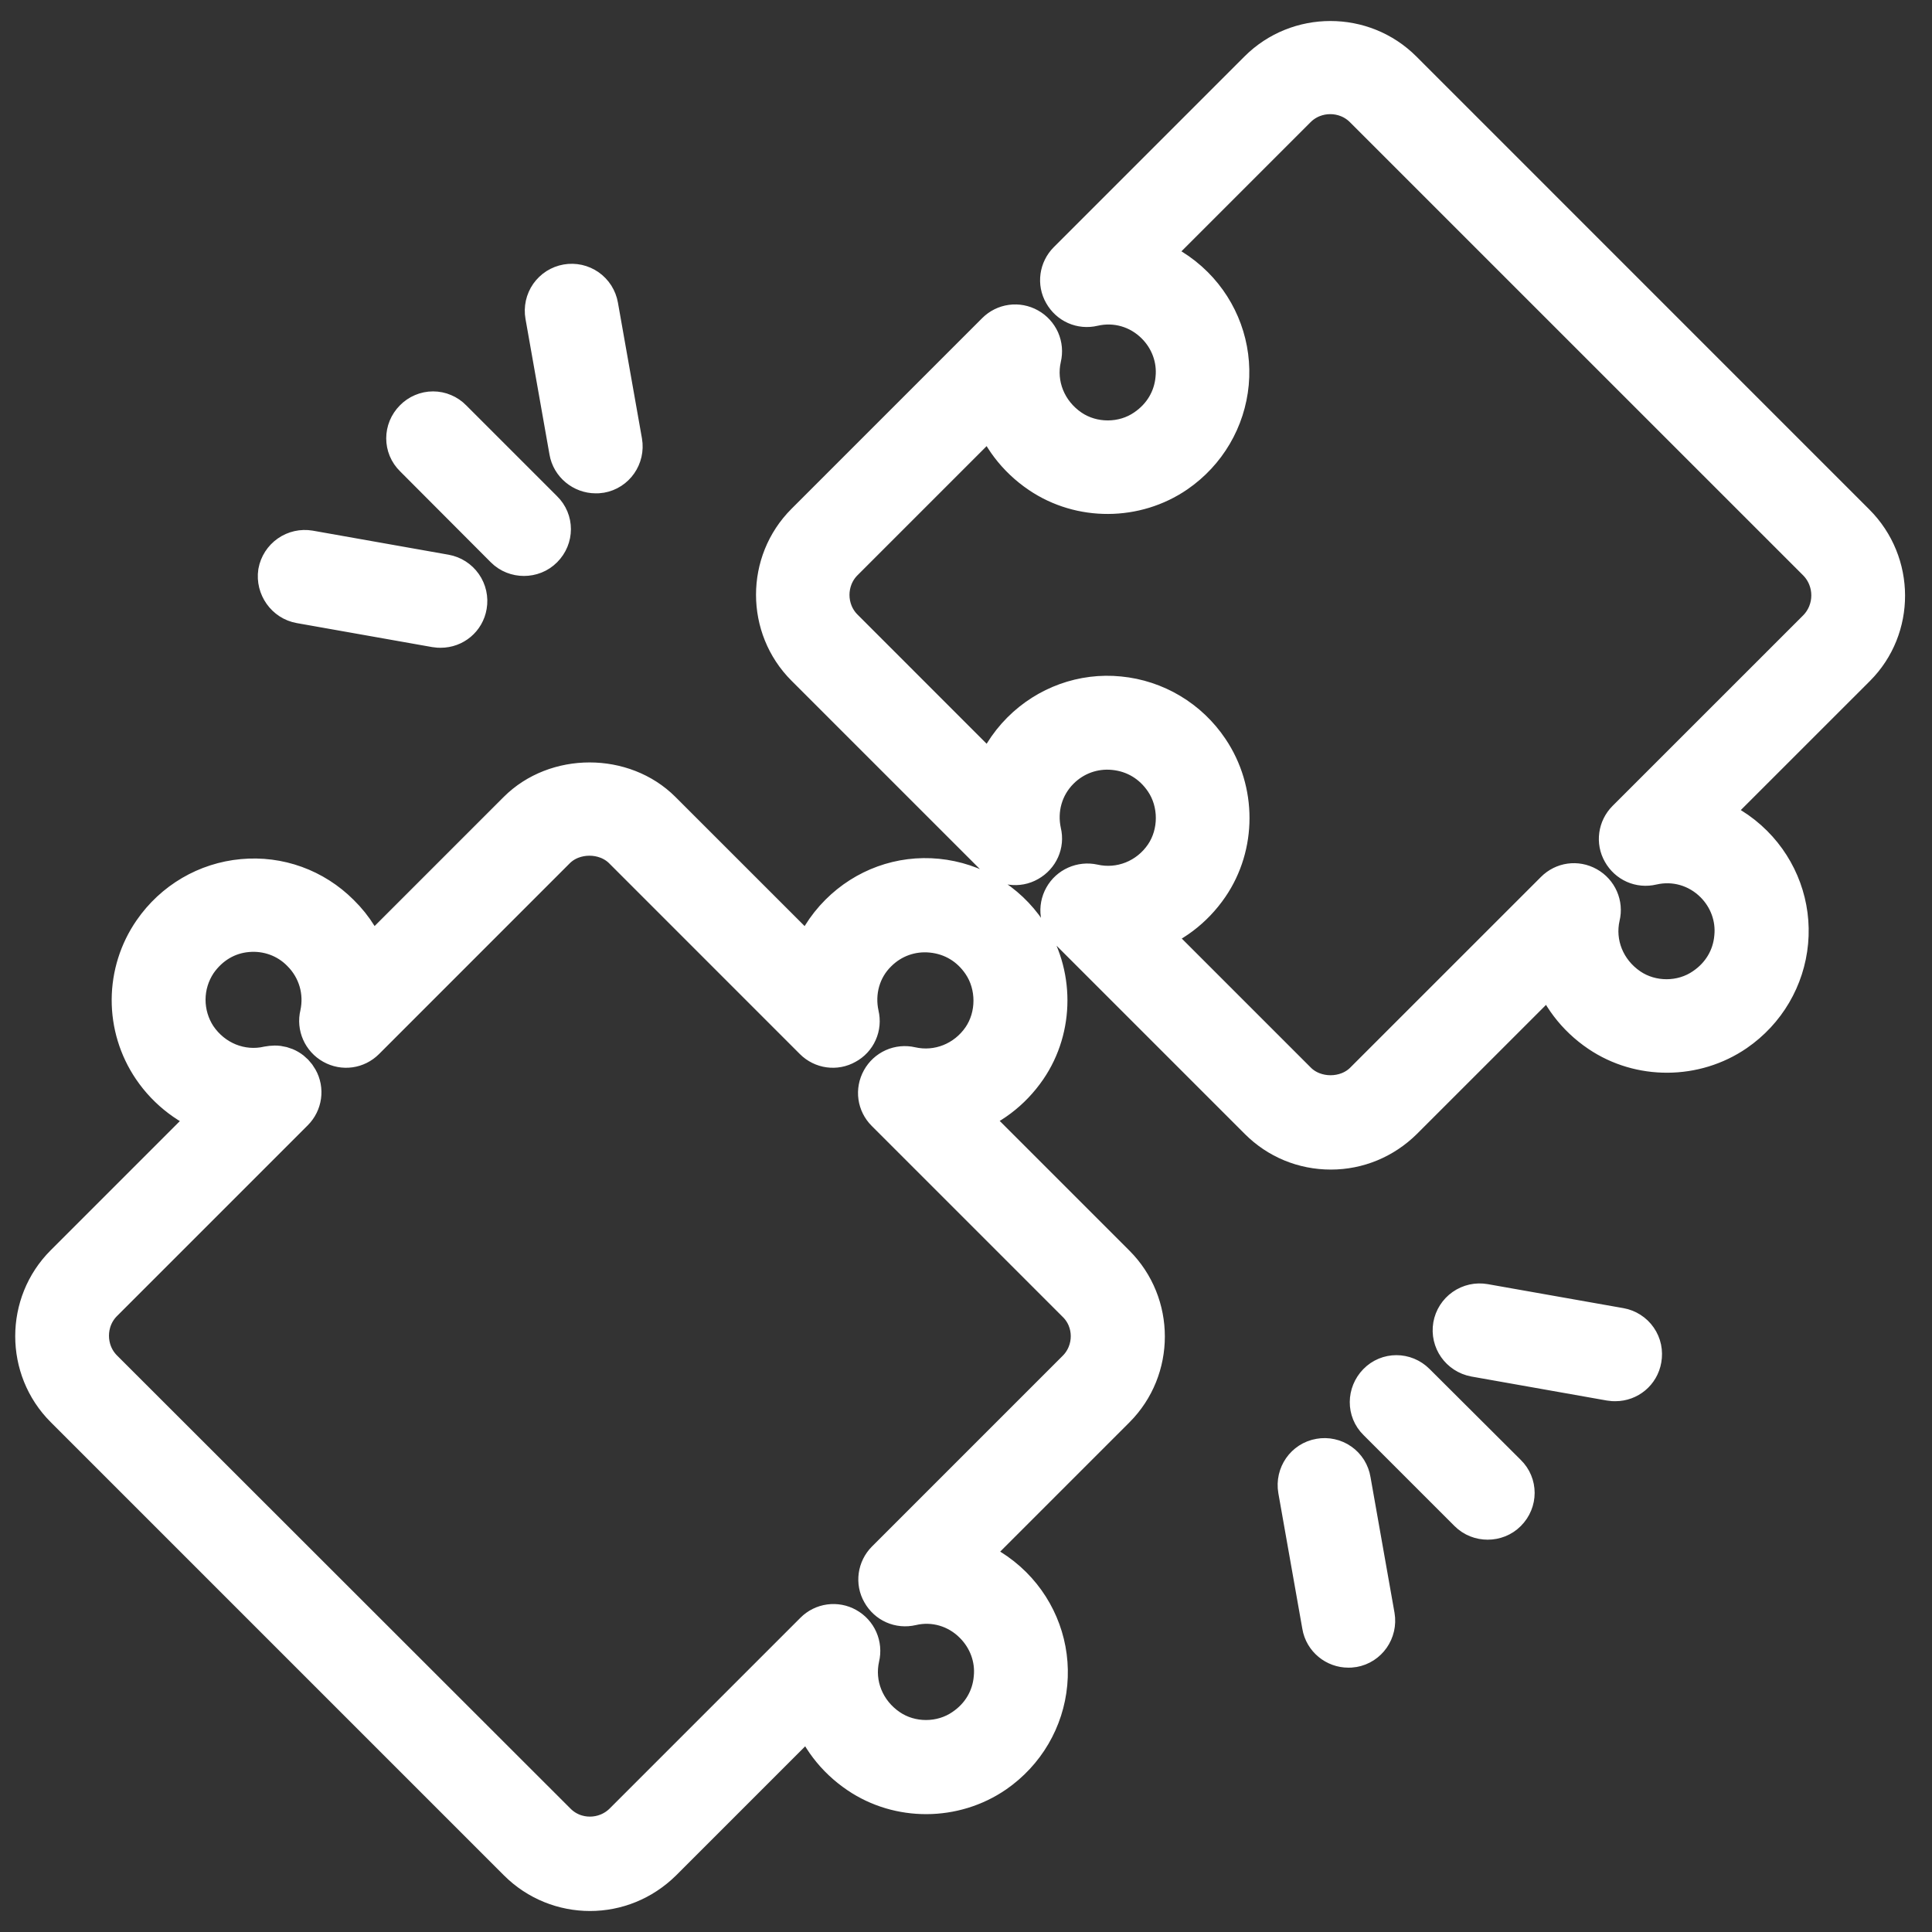 <svg width="46" height="46" viewBox="0 0 46 46" fill="none" xmlns="http://www.w3.org/2000/svg">
<rect x="0" y="0" width="46" height="46" fill="#333333" stroke="none"/>
<path d="M44.154 12.484L33.368 1.697C32.438 0.768 30.915 0.768 29.985 1.697L25.443 6.239C25.25 6.433 25.207 6.733 25.343 6.969C25.479 7.212 25.75 7.334 26.022 7.269C26.573 7.141 27.138 7.305 27.538 7.706C27.882 8.049 28.061 8.528 28.011 9.015C27.968 9.508 27.71 9.944 27.288 10.231C26.752 10.602 26.008 10.602 25.471 10.238C24.892 9.844 24.62 9.165 24.77 8.507C24.801 8.376 24.789 8.239 24.735 8.116C24.68 7.994 24.587 7.892 24.47 7.827C24.354 7.762 24.22 7.736 24.088 7.754C23.956 7.772 23.834 7.833 23.74 7.927L19.198 12.469C18.268 13.399 18.268 14.923 19.198 15.853L23.74 20.395C23.933 20.588 24.234 20.631 24.47 20.495C24.713 20.359 24.835 20.087 24.77 19.822C24.649 19.272 24.806 18.707 25.207 18.306C25.557 17.956 26.036 17.784 26.53 17.834C27.031 17.884 27.46 18.142 27.746 18.564C28.111 19.1 28.111 19.851 27.746 20.387C27.36 20.953 26.68 21.224 26.022 21.074C25.893 21.046 25.758 21.06 25.637 21.114C25.515 21.168 25.415 21.259 25.35 21.375C25.214 21.618 25.257 21.911 25.45 22.104L29.992 26.646C30.442 27.097 31.043 27.347 31.687 27.347C32.324 27.347 32.925 27.097 33.382 26.646L36.959 23.07C37.152 23.656 37.545 24.186 38.096 24.558C39.054 25.208 40.349 25.201 41.307 24.543C42.023 24.05 42.473 23.277 42.552 22.426C42.631 21.575 42.323 20.738 41.722 20.137C41.401 19.815 41.014 19.579 40.592 19.436L44.169 15.86C45.091 14.937 45.091 13.421 44.154 12.484ZM43.289 15.002L38.747 19.543C38.554 19.737 38.511 20.037 38.647 20.273C38.783 20.516 39.054 20.638 39.326 20.573C39.877 20.445 40.442 20.609 40.843 21.01C41.186 21.353 41.365 21.832 41.315 22.319C41.272 22.812 41.014 23.249 40.592 23.535C40.056 23.907 39.312 23.907 38.775 23.542C38.196 23.148 37.924 22.469 38.074 21.811C38.139 21.546 38.017 21.267 37.774 21.131C37.531 20.995 37.238 21.038 37.044 21.232L32.502 25.773C32.066 26.21 31.294 26.21 30.857 25.773L27.281 22.197C27.867 22.004 28.39 21.618 28.762 21.074C29.413 20.123 29.413 18.835 28.762 17.87C28.524 17.515 28.211 17.218 27.845 16.999C27.479 16.78 27.069 16.645 26.644 16.604C25.793 16.518 24.949 16.825 24.341 17.433C24.019 17.755 23.783 18.142 23.64 18.564L20.064 14.987C19.613 14.537 19.613 13.793 20.064 13.342L23.64 9.766C23.833 10.352 24.227 10.882 24.777 11.253C25.736 11.904 27.031 11.897 27.989 11.239C28.704 10.746 29.155 9.973 29.234 9.122C29.312 8.271 29.005 7.434 28.404 6.833C28.082 6.511 27.696 6.275 27.274 6.132L30.85 2.556C31.301 2.105 32.045 2.105 32.495 2.556L43.289 13.349C43.739 13.807 43.739 14.544 43.289 15.002ZM22.946 26.539C23.533 26.346 24.055 25.959 24.427 25.416C25.078 24.465 25.078 23.177 24.427 22.211C23.941 21.489 23.168 21.031 22.31 20.945C21.451 20.86 20.615 21.167 20.007 21.775C19.685 22.097 19.449 22.483 19.306 22.905L15.729 19.329C14.828 18.428 13.247 18.428 12.346 19.329L8.77 22.905C8.634 22.49 8.398 22.104 8.069 21.782C7.461 21.174 6.631 20.874 5.78 20.953C4.929 21.031 4.156 21.482 3.663 22.197C3.337 22.669 3.162 23.228 3.159 23.801C3.157 24.374 3.327 24.934 3.648 25.409C4.02 25.959 4.55 26.346 5.136 26.546L1.56 30.122C0.63 31.052 0.63 32.576 1.56 33.506L12.353 44.299C12.818 44.764 13.433 45 14.048 45C14.664 45 15.271 44.764 15.744 44.299L19.32 40.723C19.513 41.309 19.907 41.839 20.457 42.21C21.416 42.861 22.71 42.854 23.669 42.196C24.384 41.703 24.835 40.93 24.913 40.079C24.992 39.228 24.684 38.391 24.084 37.79C23.762 37.468 23.376 37.232 22.961 37.089L26.537 33.513C27.467 32.583 27.467 31.059 26.537 30.13L22.946 26.539ZM25.657 32.633L21.115 37.175C20.922 37.368 20.879 37.669 21.015 37.904C21.151 38.148 21.423 38.269 21.695 38.205C22.238 38.076 22.811 38.241 23.211 38.648C23.554 38.992 23.733 39.471 23.683 39.957C23.64 40.451 23.383 40.887 22.961 41.173C22.424 41.545 21.68 41.545 21.144 41.18C20.565 40.787 20.293 40.108 20.443 39.45C20.474 39.319 20.461 39.182 20.407 39.059C20.353 38.937 20.26 38.835 20.143 38.77C20.027 38.704 19.893 38.679 19.761 38.697C19.629 38.715 19.507 38.776 19.413 38.87L14.871 43.412C14.42 43.863 13.677 43.87 13.226 43.412L2.432 32.626C1.982 32.175 1.982 31.431 2.432 30.981L6.974 26.439C7.168 26.246 7.21 25.945 7.075 25.709C7.022 25.613 6.945 25.533 6.85 25.477C6.756 25.422 6.648 25.393 6.538 25.394C6.495 25.394 6.445 25.401 6.395 25.409C5.737 25.559 5.057 25.287 4.664 24.708C4.487 24.438 4.393 24.121 4.394 23.798C4.395 23.475 4.492 23.16 4.671 22.891C4.964 22.469 5.394 22.211 5.887 22.169C6.374 22.126 6.853 22.297 7.196 22.648C7.597 23.048 7.761 23.613 7.64 24.164C7.575 24.429 7.697 24.708 7.94 24.844C8.183 24.98 8.476 24.937 8.67 24.744L13.212 20.201C13.648 19.765 14.42 19.765 14.857 20.201L19.399 24.744C19.592 24.937 19.892 24.98 20.128 24.844C20.246 24.781 20.339 24.681 20.393 24.559C20.448 24.437 20.46 24.301 20.429 24.171C20.307 23.62 20.464 23.048 20.865 22.655C21.215 22.304 21.695 22.133 22.188 22.183C22.689 22.233 23.118 22.49 23.404 22.912C23.769 23.449 23.769 24.2 23.404 24.736C23.018 25.301 22.338 25.573 21.68 25.423C21.551 25.393 21.415 25.406 21.294 25.46C21.172 25.515 21.072 25.607 21.008 25.723C20.872 25.967 20.915 26.26 21.108 26.453L25.65 30.995C26.108 31.438 26.108 32.182 25.657 32.633ZM33.683 32.948C33.44 32.705 33.053 32.705 32.817 32.948C32.581 33.191 32.574 33.577 32.817 33.813L34.984 35.98C35.106 36.102 35.263 36.159 35.421 36.159C35.578 36.159 35.736 36.102 35.857 35.98C36.1 35.737 36.1 35.351 35.857 35.115L33.683 32.948ZM38.568 31.639L35.335 31.067C35.174 31.039 35.008 31.076 34.874 31.17C34.74 31.264 34.649 31.406 34.62 31.567C34.562 31.903 34.784 32.218 35.12 32.282L38.353 32.855C38.389 32.862 38.425 32.862 38.461 32.862C38.754 32.862 39.011 32.654 39.062 32.354C39.076 32.275 39.075 32.193 39.059 32.114C39.042 32.035 39.01 31.96 38.964 31.894C38.918 31.827 38.859 31.77 38.791 31.727C38.723 31.683 38.648 31.653 38.568 31.639ZM31.43 34.75C31.093 34.807 30.872 35.129 30.929 35.465L31.501 38.698C31.551 38.999 31.816 39.206 32.102 39.206C32.138 39.206 32.173 39.206 32.209 39.199C32.545 39.142 32.767 38.82 32.71 38.484L32.138 35.251C32.125 35.171 32.096 35.095 32.054 35.026C32.011 34.958 31.955 34.898 31.889 34.852C31.823 34.805 31.748 34.772 31.669 34.755C31.591 34.737 31.509 34.736 31.43 34.75ZM12.039 13.034C12.16 13.156 12.318 13.213 12.475 13.213C12.632 13.213 12.79 13.156 12.911 13.034C13.154 12.791 13.154 12.405 12.911 12.169L10.744 10.002C10.688 9.944 10.62 9.898 10.546 9.867C10.472 9.835 10.392 9.819 10.311 9.819C10.23 9.819 10.151 9.835 10.076 9.867C10.002 9.898 9.935 9.944 9.878 10.002C9.635 10.245 9.635 10.631 9.878 10.867L12.039 13.034ZM14.184 11.246C14.22 11.246 14.256 11.246 14.292 11.239C14.628 11.182 14.85 10.86 14.792 10.524L14.22 7.291C14.206 7.211 14.176 7.135 14.133 7.066C14.089 6.998 14.033 6.939 13.966 6.892C13.9 6.846 13.825 6.813 13.746 6.795C13.666 6.778 13.585 6.776 13.505 6.79C13.425 6.804 13.349 6.834 13.28 6.877C13.212 6.921 13.153 6.978 13.106 7.044C13.06 7.11 13.027 7.185 13.009 7.265C12.992 7.344 12.99 7.426 13.004 7.505L13.576 10.738C13.626 11.032 13.891 11.246 14.184 11.246ZM7.153 14.343L10.386 14.916C10.422 14.923 10.458 14.923 10.493 14.923C10.787 14.923 11.044 14.715 11.094 14.415C11.122 14.254 11.085 14.088 10.991 13.954C10.897 13.82 10.755 13.729 10.594 13.7L7.361 13.127C7.199 13.1 7.034 13.137 6.9 13.231C6.766 13.325 6.675 13.467 6.645 13.628C6.595 13.964 6.824 14.286 7.153 14.343Z" fill="white" stroke="white"/>
</svg>
